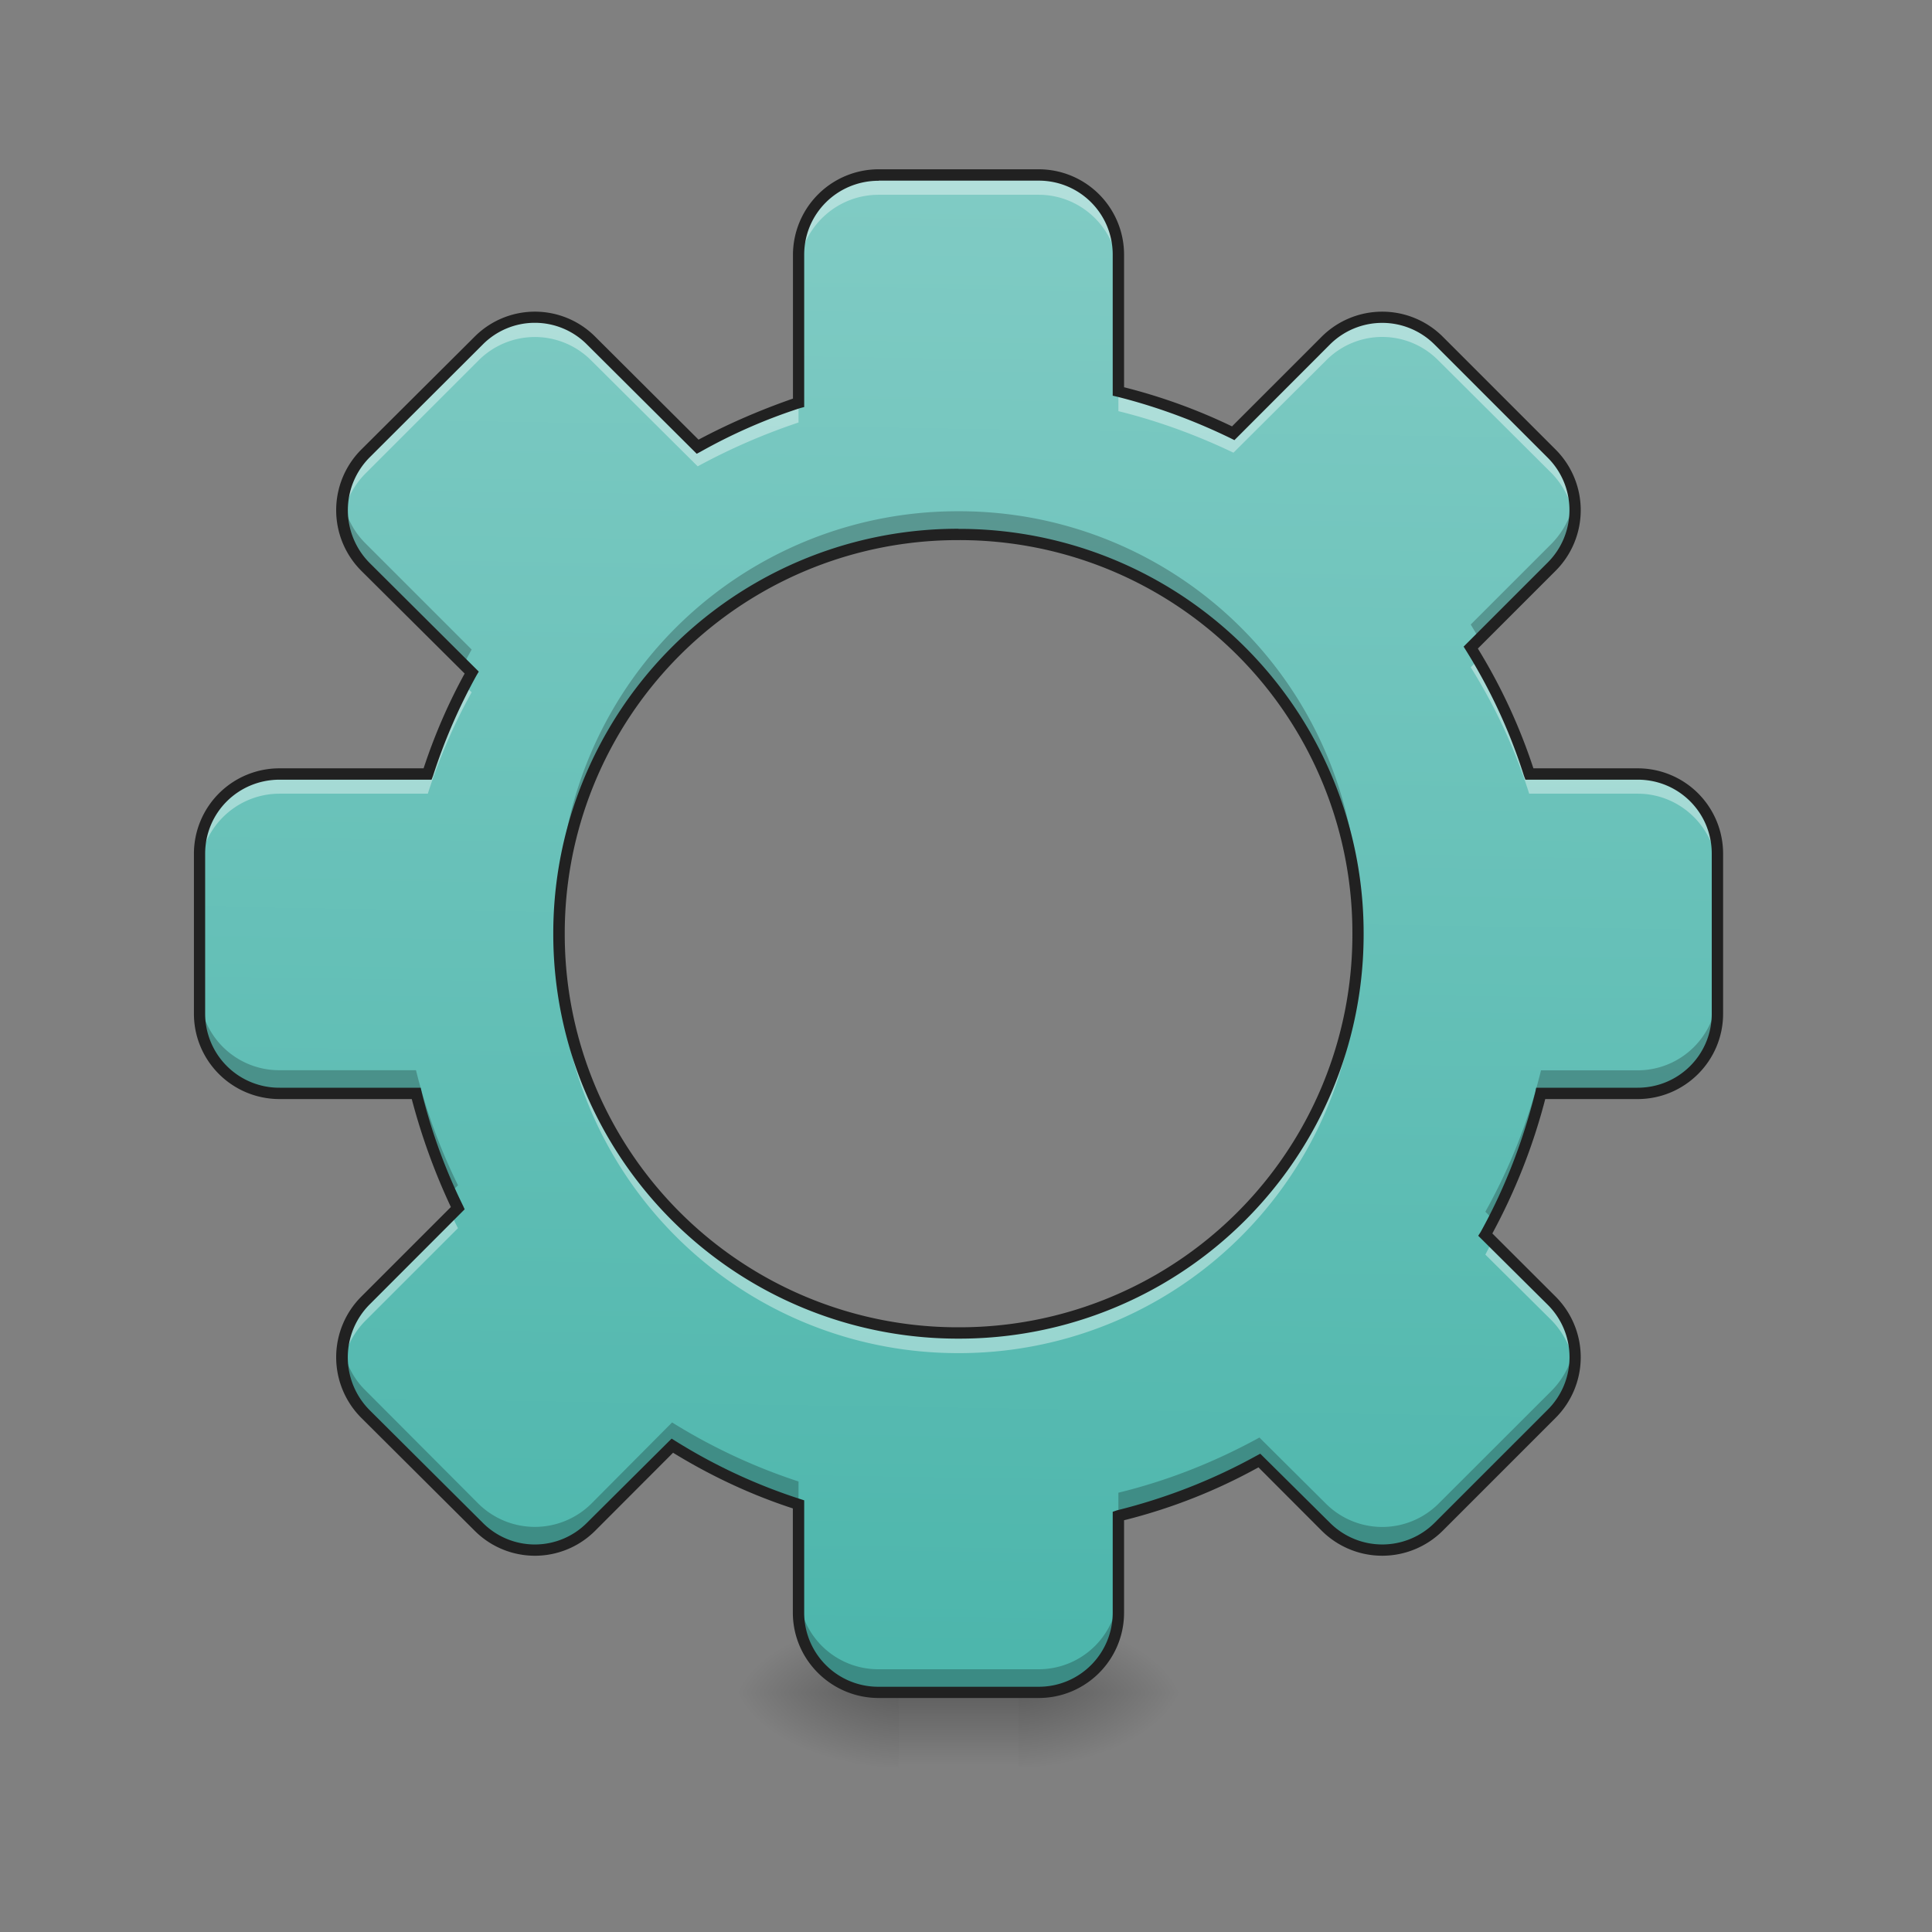 <svg xmlns="http://www.w3.org/2000/svg" width="16pt" height="16pt" viewBox="0 0 16 16"><rect x="0" y="0" width="16" height="16" fill="#808080" stroke="none"/><defs><linearGradient id="a" gradientUnits="userSpaceOnUse" x1="254" y1="233.5" x2="254" y2="254.667" gradientTransform="matrix(.031 0 0 .031 -1.158 6.72)"><stop offset="0" stop-opacity=".275"/><stop offset="1" stop-opacity="0"/></linearGradient><radialGradient id="b" gradientUnits="userSpaceOnUse" cx="450.909" cy="189.579" fx="450.909" fy="189.579" r="21.167" gradientTransform="matrix(0 -.039 -.07 0 21.6 31.798)"><stop offset="0" stop-opacity=".314"/><stop offset=".222" stop-opacity=".275"/><stop offset="1" stop-opacity="0"/></radialGradient><radialGradient id="c" gradientUnits="userSpaceOnUse" cx="450.909" cy="189.579" fx="450.909" fy="189.579" r="21.167" gradientTransform="matrix(0 .039 .07 0 -5.724 -3.764)"><stop offset="0" stop-opacity=".314"/><stop offset=".222" stop-opacity=".275"/><stop offset="1" stop-opacity="0"/></radialGradient><radialGradient id="d" gradientUnits="userSpaceOnUse" cx="450.909" cy="189.579" fx="450.909" fy="189.579" r="21.167" gradientTransform="matrix(0 -.039 .07 0 -5.724 31.798)"><stop offset="0" stop-opacity=".314"/><stop offset=".222" stop-opacity=".275"/><stop offset="1" stop-opacity="0"/></radialGradient><radialGradient id="e" gradientUnits="userSpaceOnUse" cx="450.909" cy="189.579" fx="450.909" fy="189.579" r="21.167" gradientTransform="matrix(0 .039 -.07 0 21.6 -3.764)"><stop offset="0" stop-opacity=".314"/><stop offset=".222" stop-opacity=".275"/><stop offset="1" stop-opacity="0"/></radialGradient><linearGradient id="f" gradientUnits="userSpaceOnUse" x1="960" y1="1695.118" x2="960" y2="175.118" gradientTransform="rotate(.882) scale(.008)"><stop offset="0" stop-color="#4db6ac"/><stop offset="1" stop-color="#80cbc4"/></linearGradient></defs><path d="M7.441 13.77h.993v.91H7.44zm0 0" fill="url(#a)"/><path d="M8.434 14.016h1.324v-.66H8.434zm0 0" fill="url(#b)"/><path d="M7.441 14.016H6.117v.664h1.324zm0 0" fill="url(#c)"/><path d="M7.441 14.016H6.117v-.66h1.324zm0 0" fill="url(#d)"/><path d="M8.434 14.016h1.324v.664H8.434zm0 0" fill="url(#e)"/><path d="M7.277 1.45a.66.66 0 0 0-.664.66v1.226a4.83 4.83 0 0 0-.836.363l-.879-.879a.665.665 0 0 0-.937 0l-.934.938a.653.653 0 0 0 0 .933l.88.88c-.15.265-.27.546-.364.84H2.316a.66.66 0 0 0-.664.66v1.324c0 .367.297.66.664.66h1.13c.081.332.199.652.347.953l-.766.765a.653.653 0 0 0 0 .934l.934.938a.665.665 0 0 0 .937 0l.668-.672c.329.203.676.367 1.047.488v.894c0 .368.297.66.664.66h1.325a.66.66 0 0 0 .66-.66v-.8a4.811 4.811 0 0 0 1.168-.457l.55.547a.66.66 0 0 0 .934 0l.938-.938a.66.66 0 0 0 0-.934l-.551-.546c.203-.364.36-.758.46-1.172h.802a.66.66 0 0 0 .66-.66V7.07a.66.66 0 0 0-.66-.66h-.899a4.559 4.559 0 0 0-.484-1.047l.672-.672a.66.66 0 0 0 0-.933l-.938-.938a.66.66 0 0 0-.934 0l-.765.766a4.944 4.944 0 0 0-.953-.344V2.11a.66.66 0 0 0-.66-.66zm.66 2.976a3.3 3.3 0 0 1 3.31 3.308 3.3 3.3 0 0 1-3.31 3.305A3.3 3.3 0 0 1 4.63 7.734a3.3 3.3 0 0 1 3.309-3.308zm0 0" fill="url(#f)"/><path d="M7.277 1.45a.66.66 0 0 0-.664.66v.163c0-.363.297-.66.664-.66h1.325c.363 0 .66.297.66.66V2.11a.66.66 0 0 0-.66-.66zM4.43 2.624a.673.673 0 0 0-.47.195l-.933.938a.659.659 0 0 0-.191.55.675.675 0 0 1 .191-.386l.934-.934a.658.658 0 0 1 .937 0l.88.875c.265-.144.542-.265.835-.363v-.164a4.83 4.83 0 0 0-.836.363l-.879-.879a.666.666 0 0 0-.468-.195zm7.015 0a.657.657 0 0 0-.465.195l-.765.766a4.944 4.944 0 0 0-.953-.344v.164c.332.082.652.2.953.344l.765-.762a.653.653 0 0 1 .934 0l.938.934c.105.11.168.246.187.387a.668.668 0 0 0-.187-.551l-.938-.938a.66.66 0 0 0-.469-.195zm.797 2.84l-.062.062c.203.325.367.676.484 1.047h.899c.363 0 .66.297.66.664V7.07a.66.66 0 0 0-.66-.66h-.899a4.779 4.779 0 0 0-.422-.945zm-8.394.215a4.64 4.64 0 0 0-.305.73H2.316a.66.66 0 0 0-.664.66v.168c0-.367.297-.664.664-.664h1.227c.094-.293.215-.574.363-.84zm.785 2.136c0 .028-.004.055-.004.082a3.303 3.303 0 0 0 3.309 3.309 3.303 3.303 0 0 0 3.308-3.309v-.082a3.3 3.3 0 0 1-3.309 3.223 3.297 3.297 0 0 1-3.304-3.223zm-.895 2.247l-.71.71a.659.659 0 0 0-.192.551.675.675 0 0 1 .191-.386l.766-.766c-.02-.035-.035-.074-.055-.11zm8.621.218l-.058.11.55.546c.106.11.169.247.188.387a.668.668 0 0 0-.187-.55zm0 0" fill="#fff" fill-opacity=".392"/><path d="M2.84 4.129c-.031.2.031.41.187.562l.813.813c.02-.043.043-.082.066-.125L3.027 4.5a.651.651 0 0 1-.187-.371zm10.2 0a.703.703 0 0 1-.188.371l-.672.672.07.117.602-.598a.667.667 0 0 0 .187-.562zm-5.102.105a3.3 3.3 0 0 0-3.31 3.309c0 .031.005.062.005.094a3.297 3.297 0 0 1 3.304-3.211 3.3 3.3 0 0 1 3.31 3.21v-.093a3.3 3.3 0 0 0-3.31-3.309zm-6.286 3.97v.19c0 .368.297.66.664.66h1.13c.07.286.167.563.284.825l.063-.063a4.708 4.708 0 0 1-.348-.953H2.316a.66.66 0 0 1-.664-.66zm12.57 0a.66.66 0 0 1-.66.66h-.8a4.695 4.695 0 0 1-.461 1.171l.066.067c.172-.329.301-.68.395-1.047h.8a.66.66 0 0 0 .66-.66zM2.84 11.143c-.031.2.031.41.187.563l.934.938a.665.665 0 0 0 .937 0l.668-.672c.329.203.676.367 1.047.488v-.191a4.826 4.826 0 0 1-1.047-.489l-.668.672a.665.665 0 0 1-.937 0l-.934-.937a.64.64 0 0 1-.187-.371zm10.2 0a.69.69 0 0 1-.188.372l-.938.937a.66.66 0 0 1-.934 0l-.55-.547c-.364.2-.754.356-1.168.457v.192a4.811 4.811 0 0 0 1.168-.457l.55.547a.66.66 0 0 0 .934 0l.938-.938a.667.667 0 0 0 .187-.562zm-6.427 2.02v.191c0 .368.297.66.664.66h1.325a.66.66 0 0 0 .66-.66v-.19a.66.66 0 0 1-.66.66H7.277a.66.66 0 0 1-.664-.66zm0 0" fill-opacity=".235"/><path d="M7.277 1.402a.71.71 0 0 0-.71.707v1.192c-.27.094-.532.207-.782.34l-.855-.852a.705.705 0 0 0-1 0l-.938.934a.71.71 0 0 0 0 1.004l.856.851c-.137.25-.25.512-.34.785H2.316a.708.708 0 0 0-.71.707v1.325c0 .39.316.707.71.707H3.41c.082.312.192.613.324.894l-.742.742a.71.71 0 0 0 0 1.004l.938.934a.705.705 0 0 0 1 0l.644-.645c.313.192.645.348.992.461v.863c0 .391.32.707.711.707h1.325c.39 0 .707-.316.707-.707v-.765a4.588 4.588 0 0 0 1.113-.438l.523.524a.71.71 0 0 0 1.004 0l.934-.934a.71.71 0 0 0 0-1.004l-.524-.523c.188-.348.336-.719.438-1.113h.765c.391 0 .708-.317.708-.707V7.07a.707.707 0 0 0-.707-.707h-.864a4.687 4.687 0 0 0-.46-.992l.644-.644a.71.71 0 0 0 0-1.004l-.934-.934a.71.71 0 0 0-1.004 0l-.742.742a4.697 4.697 0 0 0-.894-.324V2.109a.707.707 0 0 0-.707-.707zm0 .094h1.325c.34 0 .613.274.613.613v1.168l.035.008c.328.082.645.2.941.344l.032.016.789-.79a.613.613 0 0 1 .87 0l.934.934a.613.613 0 0 1 0 .871l-.695.695.02.032c.199.32.363.668.48 1.039l.012.031h.93c.34 0 .613.273.613.613v1.325c0 .34-.274.613-.614.613h-.84l-.007.035c-.102.41-.254.8-.453 1.16l-.02.031.574.57a.613.613 0 0 1 0 .872l-.933.933a.613.613 0 0 1-.871 0l-.575-.57-.03.016c-.36.199-.747.351-1.157.453l-.035.012v.835c0 .34-.274.614-.613.614H7.277a.613.613 0 0 1-.617-.614v-.93l-.031-.01a4.629 4.629 0 0 1-1.035-.481l-.032-.02-.699.695a.608.608 0 0 1-.867 0l-.937-.933a.62.62 0 0 1 0-.871l.789-.79-.012-.027a4.628 4.628 0 0 1-.344-.945l-.008-.035H2.316a.613.613 0 0 1-.617-.613V7.07c0-.34.274-.613.617-.613h1.258l.012-.031a4.65 4.65 0 0 1 .36-.832l.019-.032-.906-.902a.62.62 0 0 1 0-.87l.937-.935a.608.608 0 0 1 .867 0l.907.903.03-.016c.263-.148.54-.27.829-.363l.031-.008V2.11c0-.34.274-.613.617-.613zm.66 2.883a3.35 3.35 0 0 0-3.355 3.355 3.35 3.35 0 0 0 3.356 3.352 3.347 3.347 0 0 0 3.355-3.352A3.348 3.348 0 0 0 7.938 4.38zm0 .094A3.253 3.253 0 0 1 11.2 7.734a3.252 3.252 0 0 1-3.261 3.258 3.254 3.254 0 0 1-3.262-3.258 3.255 3.255 0 0 1 3.261-3.261zm0 0" fill="#212121"/></svg>